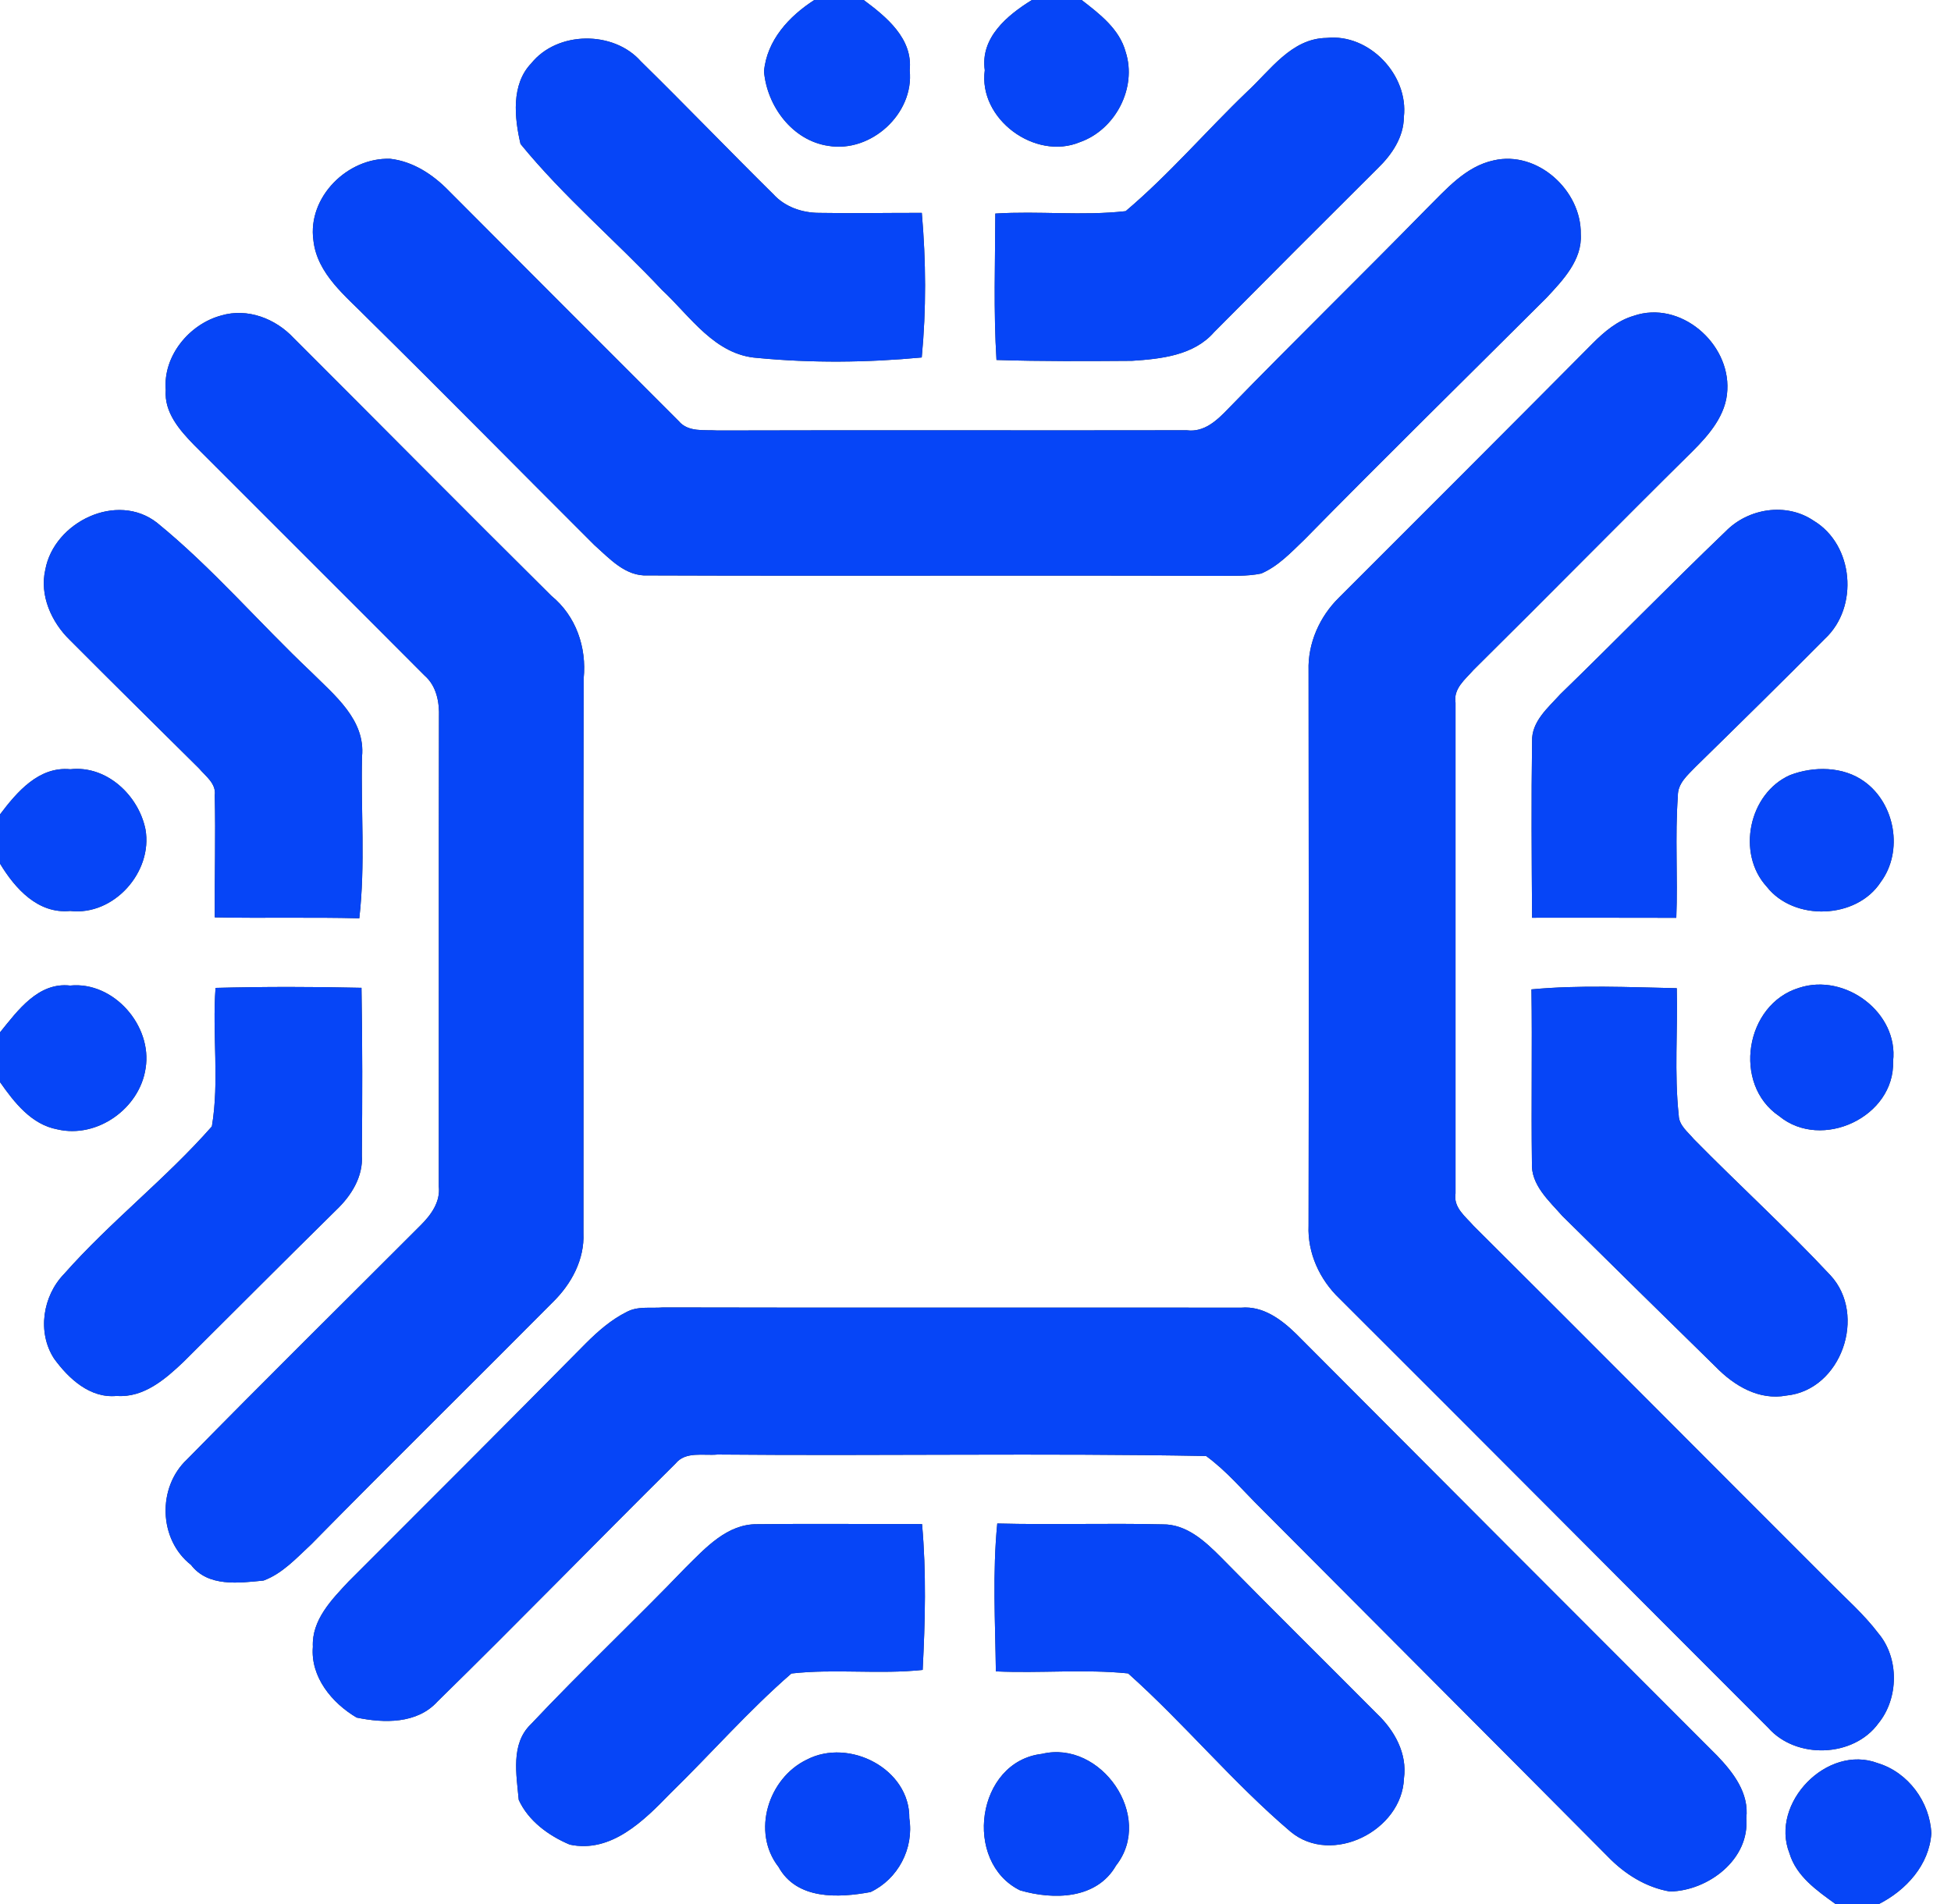 <?xml version="1.0" encoding="UTF-8" ?>
<!DOCTYPE svg PUBLIC "-//W3C//DTD SVG 1.1//EN" "http://www.w3.org/Graphics/SVG/1.1/DTD/svg11.dtd">
<svg width="250pt" height="244pt" viewBox="0 0 250 244" version="1.1" xmlns="http://www.w3.org/2000/svg">
<rect x="0" y="0" width="250" height="244" fill="#333333" stroke="none"/>
<g id="#ffffffff">
<path fill="#ffffff" opacity="1.00" d=" M 0.00 0.00 L 104.35 0.00 C 101.12 2.07 98.26 5.16 97.90 9.15 C 98.28 13.61 101.54 18.01 106.13 18.69 C 111.61 19.62 117.15 14.57 116.57 9.01 C 116.99 4.94 113.58 2.16 110.67 0.00 L 132.23 0.00 C 129.07 1.95 125.59 4.83 126.19 9.00 C 125.33 15.24 132.64 20.62 138.39 18.21 C 142.92 16.62 145.73 11.25 144.24 6.65 C 143.44 3.70 140.89 1.78 138.60 0.00 L 250.00 0.00 L 250.00 244.00 L 240.77 244.00 C 244.24 242.24 247.21 238.99 247.48 234.96 C 247.31 230.94 244.52 227.13 240.62 225.95 C 234.12 223.48 226.77 231.09 229.30 237.50 C 230.19 240.46 232.82 242.28 235.20 244.00 L 0.00 244.00 L 0.00 138.67 C 1.83 141.28 4.02 144.11 7.35 144.73 C 12.46 145.93 17.91 142.04 18.66 136.89 C 19.54 131.45 14.57 125.74 8.99 126.30 C 4.90 125.84 2.27 129.50 0.00 132.30 L 0.00 110.67 C 1.92 113.86 4.87 117.15 8.99 116.74 C 14.58 117.40 19.61 111.74 18.64 106.28 C 17.76 101.93 13.66 98.05 9.01 98.58 C 4.99 98.19 2.18 101.48 0.00 104.37 L 0.00 0.00 M 68.08 8.11 C 65.47 10.82 65.92 15.11 66.70 18.45 C 72.19 25.18 78.89 30.84 84.83 37.16 C 88.48 40.56 91.60 45.50 97.06 45.87 C 104.03 46.54 111.13 46.47 118.11 45.81 C 118.70 39.67 118.66 33.43 118.12 27.28 C 113.73 27.27 109.33 27.36 104.94 27.28 C 102.77 27.27 100.58 26.52 99.10 24.89 C 93.40 19.26 87.84 13.47 82.12 7.86 C 78.61 3.89 71.42 3.96 68.08 8.11 M 159.77 11.78 C 154.53 16.81 149.78 22.38 144.24 27.06 C 138.71 27.69 133.10 27.01 127.54 27.37 C 127.52 33.62 127.30 39.88 127.69 46.13 C 133.47 46.32 139.25 46.28 145.04 46.24 C 148.74 46.00 152.97 45.56 155.57 42.57 C 162.55 35.54 169.54 28.53 176.56 21.55 C 178.35 19.82 179.87 17.58 179.89 15.00 C 180.52 9.61 175.44 4.27 170.00 4.86 C 165.48 4.91 162.77 9.02 159.77 11.78 M 191.41 20.55 C 187.78 21.33 185.29 24.29 182.77 26.78 C 174.36 35.37 165.76 43.76 157.38 52.38 C 155.96 53.86 154.31 55.44 152.06 55.14 C 132.03 55.18 111.99 55.11 91.95 55.17 C 90.25 55.05 88.19 55.43 86.96 53.95 C 77.13 44.14 67.33 34.29 57.52 24.46 C 55.50 22.38 52.95 20.69 50.01 20.35 C 44.55 20.15 39.38 25.26 40.16 30.81 C 40.64 35.13 44.32 37.95 47.15 40.85 C 56.89 50.44 66.47 60.19 76.16 69.85 C 78.11 71.58 80.14 73.89 83.01 73.74 C 107.35 73.83 131.69 73.71 156.03 73.80 C 157.88 73.77 159.77 73.88 161.61 73.50 C 163.80 72.56 165.47 70.76 167.16 69.14 C 177.40 58.71 187.82 48.49 198.16 38.17 C 200.26 35.92 202.77 33.31 202.56 30.00 C 202.65 24.41 197.01 19.26 191.41 20.55 M 28.35 40.43 C 24.25 41.53 20.87 45.63 21.24 49.97 C 21.01 52.86 23.04 55.15 24.91 57.07 C 34.73 66.91 44.59 76.72 54.40 86.57 C 55.94 87.91 56.32 89.98 56.25 91.94 C 56.21 111.98 56.25 132.02 56.23 152.05 C 56.44 154.01 55.26 155.66 53.95 156.97 C 43.95 166.98 33.88 176.92 23.97 187.02 C 20.14 190.60 20.31 197.28 24.47 200.54 C 26.67 203.41 30.61 202.86 33.77 202.55 C 36.21 201.65 38.02 199.63 39.89 197.90 C 50.14 187.48 60.56 177.23 70.85 166.86 C 73.22 164.54 74.91 161.42 74.76 158.02 C 74.79 134.33 74.72 110.64 74.79 86.95 C 75.19 82.96 73.81 78.94 70.66 76.36 C 59.60 65.40 48.66 54.33 37.64 43.33 C 35.32 40.83 31.72 39.43 28.35 40.43 M 209.35 40.47 C 207.26 41.08 205.57 42.51 204.07 44.02 C 193.27 54.90 182.42 65.74 171.58 76.58 C 169.10 79.01 167.57 82.43 167.68 85.93 C 167.71 109.64 167.72 133.35 167.68 157.06 C 167.53 160.57 169.10 163.98 171.62 166.39 C 189.98 184.70 208.25 203.09 226.59 221.43 C 230.17 225.48 237.52 225.24 240.71 220.83 C 243.31 217.63 243.37 212.49 240.70 209.32 C 238.84 206.86 236.50 204.82 234.35 202.64 C 219.17 187.48 204.06 172.25 188.85 157.12 C 187.79 155.90 186.21 154.76 186.51 152.94 C 186.51 131.98 186.51 111.01 186.51 90.05 C 186.21 88.24 187.76 87.06 188.82 85.85 C 198.21 76.56 207.46 67.14 216.86 57.85 C 219.00 55.72 221.21 53.17 221.34 49.99 C 221.68 43.95 215.29 38.43 209.35 40.47 M 221.11 68.11 C 213.96 74.96 207.05 82.06 199.94 88.96 C 198.38 90.69 196.23 92.46 196.32 95.02 C 196.21 102.55 196.27 110.08 196.32 117.61 C 202.48 117.61 208.64 117.60 214.80 117.62 C 215.01 112.42 214.62 107.21 215.00 102.02 C 214.96 100.39 216.26 99.33 217.28 98.26 C 222.83 92.82 228.38 87.38 233.84 81.86 C 238.21 77.82 237.55 69.82 232.40 66.73 C 228.89 64.35 224.01 65.13 221.11 68.11 M 5.81 72.98 C 5.04 76.29 6.59 79.73 8.95 82.02 C 14.44 87.54 19.98 92.99 25.50 98.47 C 26.35 99.47 27.73 100.42 27.52 101.93 C 27.64 107.14 27.49 112.35 27.52 117.56 C 33.69 117.69 39.87 117.52 46.04 117.68 C 46.83 110.81 46.23 103.86 46.39 96.96 C 46.85 92.26 42.86 89.09 39.88 86.12 C 33.22 79.83 27.24 72.79 20.13 67.00 C 14.98 62.96 6.94 66.91 5.81 72.98 M 229.37 99.33 C 224.09 101.67 222.49 109.37 226.38 113.62 C 229.87 118.10 237.91 117.82 241.01 113.02 C 243.91 109.09 242.85 103.00 238.90 100.16 C 236.20 98.19 232.39 98.17 229.37 99.33 M 230.54 126.59 C 223.60 128.69 221.96 138.97 227.98 143.03 C 233.43 147.52 242.81 143.13 242.58 136.01 C 243.30 129.76 236.42 124.65 230.54 126.59 M 27.62 126.60 C 27.18 132.49 28.13 138.54 27.15 144.35 C 21.26 151.05 14.13 156.56 8.22 163.25 C 5.47 166.07 4.74 170.75 6.93 174.11 C 8.79 176.67 11.53 179.22 14.95 178.89 C 18.40 179.15 21.19 176.74 23.52 174.52 C 30.04 168.04 36.52 161.53 43.07 155.08 C 44.99 153.26 46.55 150.81 46.37 148.05 C 46.43 140.90 46.45 133.74 46.32 126.59 C 40.09 126.44 33.85 126.44 27.62 126.60 M 196.24 126.79 C 196.35 134.19 196.20 141.59 196.30 148.99 C 196.14 151.83 198.47 153.86 200.19 155.82 C 206.72 162.28 213.28 168.73 219.85 175.16 C 222.21 177.59 225.40 179.50 228.92 178.84 C 235.95 178.13 239.28 168.51 234.54 163.42 C 228.92 157.40 222.82 151.85 217.05 145.98 C 216.28 145.06 215.14 144.22 215.11 142.92 C 214.53 137.51 215.00 132.06 214.86 126.64 C 208.66 126.51 202.43 126.21 196.24 126.79 M 80.28 168.14 C 78.32 169.12 76.66 170.57 75.11 172.11 C 65.01 182.34 54.84 192.50 44.67 202.67 C 42.50 204.99 39.93 207.60 40.09 211.04 C 39.77 214.91 42.54 218.25 45.70 220.11 C 49.21 220.84 53.44 220.94 56.06 218.05 C 66.33 208.00 76.35 197.68 86.56 187.56 C 87.86 185.95 90.14 186.57 91.94 186.40 C 112.81 186.59 133.70 186.20 154.55 186.59 C 157.20 188.52 159.31 191.07 161.64 193.36 C 176.43 208.23 191.27 223.06 206.05 237.95 C 208.19 240.16 210.90 241.87 213.98 242.40 C 218.88 242.31 224.22 238.29 223.77 233.00 C 224.16 229.80 222.09 227.13 220.01 224.97 C 202.02 206.97 184.04 188.96 166.08 170.93 C 164.19 169.09 161.84 167.33 159.05 167.58 C 134.36 167.55 109.67 167.61 84.97 167.55 C 83.42 167.68 81.70 167.35 80.28 168.14 M 87.87 200.87 C 81.35 207.66 74.47 214.11 68.02 220.97 C 65.41 223.48 66.18 227.42 66.47 230.65 C 67.70 233.36 70.32 235.26 73.01 236.39 C 78.30 237.52 82.51 233.32 85.86 229.86 C 91.08 224.77 95.91 219.23 101.41 214.46 C 106.99 213.83 112.64 214.60 118.23 214.00 C 118.55 207.78 118.71 201.52 118.15 195.31 C 111.11 195.33 104.07 195.24 97.04 195.33 C 93.18 195.28 90.40 198.37 87.87 200.87 M 127.79 195.24 C 127.17 201.53 127.53 207.88 127.61 214.19 C 133.25 214.45 138.94 213.88 144.56 214.45 C 151.78 220.90 157.99 228.46 165.37 234.73 C 170.65 239.14 179.65 234.60 179.90 227.92 C 180.35 224.71 178.68 221.74 176.42 219.60 C 169.77 212.91 163.06 206.29 156.45 199.56 C 154.42 197.52 152.03 195.30 148.96 195.35 C 141.90 195.18 134.84 195.42 127.79 195.24 M 133.52 224.76 C 125.10 225.73 123.34 238.62 130.71 242.25 C 134.99 243.50 140.52 243.42 143.01 239.07 C 147.94 232.79 141.07 222.94 133.52 224.76 M 103.38 225.50 C 98.45 227.87 96.26 234.77 99.76 239.25 C 102.10 243.49 107.44 243.23 111.55 242.47 C 115.08 240.80 117.13 236.88 116.52 233.02 C 116.61 226.68 108.80 222.68 103.38 225.50 Z" />
</g>
<g id="#0645f7ff">
<path fill="#0645f7" opacity="1.00" d=" M 104.35 0.00 L 110.67 0.00 C 113.58 2.16 116.99 4.94 116.57 9.01 C 117.15 14.57 111.61 19.62 106.13 18.69 C 101.54 18.01 98.28 13.61 97.90 9.15 C 98.26 5.16 101.12 2.07 104.35 0.00 Z" />
<path fill="#0645f7" opacity="1.00" d=" M 132.23 0.00 L 138.60 0.00 C 140.89 1.78 143.44 3.70 144.24 6.65 C 145.73 11.25 142.92 16.62 138.39 18.21 C 132.64 20.62 125.33 15.24 126.19 9.00 C 125.59 4.83 129.07 1.95 132.23 0.00 Z" />
<path fill="#0645f7" opacity="1.00" d=" M 68.08 8.11 C 71.42 3.96 78.61 3.89 82.12 7.86 C 87.84 13.47 93.40 19.26 99.10 24.89 C 100.58 26.52 102.77 27.27 104.94 27.28 C 109.33 27.36 113.73 27.27 118.12 27.28 C 118.66 33.43 118.70 39.67 118.11 45.81 C 111.13 46.47 104.03 46.54 97.06 45.87 C 91.60 45.50 88.48 40.56 84.83 37.16 C 78.89 30.84 72.19 25.18 66.70 18.45 C 65.92 15.11 65.47 10.82 68.08 8.11 Z" />
<path fill="#0645f7" opacity="1.00" d=" M 159.77 11.78 C 162.77 9.02 165.48 4.91 170.00 4.86 C 175.44 4.27 180.52 9.61 179.89 15.00 C 179.87 17.58 178.35 19.82 176.56 21.55 C 169.54 28.53 162.55 35.54 155.57 42.57 C 152.97 45.56 148.74 46.00 145.04 46.24 C 139.25 46.28 133.47 46.32 127.69 46.13 C 127.30 39.88 127.52 33.62 127.54 27.37 C 133.10 27.01 138.71 27.69 144.24 27.06 C 149.78 22.38 154.53 16.81 159.77 11.78 Z" />
<path fill="#0645f7" opacity="1.00" d=" M 191.41 20.55 C 197.01 19.26 202.65 24.41 202.56 30.00 C 202.77 33.31 200.26 35.92 198.16 38.17 C 187.82 48.49 177.40 58.71 167.16 69.14 C 165.47 70.76 163.80 72.56 161.61 73.50 C 159.77 73.88 157.88 73.77 156.03 73.80 C 131.69 73.71 107.35 73.83 83.01 73.74 C 80.14 73.89 78.11 71.58 76.16 69.85 C 66.47 60.19 56.89 50.44 47.15 40.85 C 44.32 37.95 40.64 35.13 40.16 30.81 C 39.38 25.26 44.55 20.15 50.01 20.35 C 52.95 20.69 55.50 22.38 57.52 24.46 C 67.33 34.29 77.13 44.14 86.96 53.95 C 88.19 55.43 90.25 55.05 91.95 55.17 C 111.99 55.11 132.03 55.18 152.06 55.14 C 154.31 55.44 155.96 53.86 157.38 52.38 C 165.76 43.76 174.36 35.37 182.77 26.78 C 185.29 24.29 187.78 21.33 191.41 20.55 Z" />
<path fill="#0645f7" opacity="1.00" d=" M 28.35 40.43 C 31.72 39.43 35.32 40.83 37.64 43.33 C 48.66 54.33 59.60 65.40 70.66 76.36 C 73.81 78.94 75.19 82.96 74.79 86.95 C 74.72 110.64 74.79 134.33 74.76 158.02 C 74.91 161.42 73.22 164.54 70.85 166.86 C 60.56 177.23 50.14 187.48 39.89 197.90 C 38.02 199.63 36.21 201.65 33.77 202.55 C 30.61 202.86 26.67 203.41 24.47 200.54 C 20.31 197.28 20.14 190.60 23.97 187.02 C 33.88 176.92 43.95 166.98 53.95 156.97 C 55.26 155.66 56.44 154.01 56.23 152.05 C 56.25 132.02 56.21 111.98 56.25 91.94 C 56.32 89.98 55.94 87.91 54.40 86.57 C 44.59 76.72 34.73 66.91 24.91 57.07 C 23.04 55.15 21.01 52.86 21.24 49.97 C 20.87 45.63 24.25 41.53 28.35 40.43 Z" />
<path fill="#0645f7" opacity="1.00" d=" M 209.35 40.47 C 215.29 38.43 221.68 43.95 221.34 49.99 C 221.21 53.17 219.00 55.72 216.86 57.85 C 207.46 67.14 198.21 76.56 188.82 85.85 C 187.76 87.06 186.21 88.24 186.51 90.05 C 186.51 111.01 186.51 131.98 186.51 152.94 C 186.21 154.76 187.79 155.90 188.85 157.12 C 204.06 172.25 219.17 187.48 234.35 202.64 C 236.50 204.82 238.84 206.86 240.70 209.32 C 243.37 212.49 243.31 217.63 240.71 220.83 C 237.52 225.24 230.17 225.48 226.59 221.43 C 208.25 203.09 189.98 184.70 171.62 166.39 C 169.10 163.98 167.53 160.57 167.68 157.06 C 167.72 133.35 167.71 109.64 167.68 85.93 C 167.57 82.43 169.10 79.01 171.58 76.58 C 182.42 65.74 193.27 54.90 204.07 44.02 C 205.57 42.51 207.26 41.08 209.35 40.47 Z" />
<path fill="#0645f7" opacity="1.00" d=" M 221.11 68.11 C 224.01 65.13 228.89 64.35 232.40 66.73 C 237.55 69.82 238.21 77.82 233.84 81.86 C 228.38 87.38 222.83 92.82 217.28 98.26 C 216.26 99.33 214.96 100.39 215.00 102.02 C 214.62 107.21 215.01 112.42 214.80 117.62 C 208.64 117.60 202.48 117.61 196.32 117.61 C 196.27 110.08 196.21 102.55 196.32 95.02 C 196.23 92.46 198.38 90.69 199.94 88.96 C 207.05 82.06 213.96 74.96 221.11 68.11 Z" />
<path fill="#0645f7" opacity="1.00" d=" M 5.81 72.98 C 6.94 66.91 14.98 62.96 20.13 67.00 C 27.24 72.79 33.22 79.83 39.88 86.12 C 42.86 89.09 46.85 92.26 46.39 96.96 C 46.23 103.86 46.83 110.81 46.04 117.68 C 39.87 117.52 33.69 117.69 27.52 117.56 C 27.49 112.35 27.64 107.14 27.52 101.93 C 27.73 100.42 26.35 99.47 25.50 98.47 C 19.98 92.99 14.44 87.54 8.95 82.02 C 6.59 79.73 5.04 76.29 5.81 72.98 Z" />
<path fill="#0645f7" opacity="1.00" d=" M 0.00 104.37 C 2.18 101.48 4.99 98.19 9.01 98.58 C 13.66 98.05 17.76 101.93 18.64 106.28 C 19.61 111.74 14.58 117.40 8.99 116.74 C 4.87 117.15 1.92 113.86 0.00 110.67 L 0.00 104.37 Z" />
<path fill="#0645f7" opacity="1.00" d=" M 229.37 99.33 C 232.39 98.17 236.20 98.19 238.90 100.16 C 242.85 103.00 243.91 109.09 241.01 113.02 C 237.91 117.82 229.87 118.10 226.38 113.62 C 222.49 109.37 224.09 101.67 229.37 99.33 Z" />
<path fill="#0645f7" opacity="1.00" d=" M 0.00 132.30 C 2.27 129.50 4.90 125.84 8.99 126.30 C 14.57 125.74 19.54 131.45 18.66 136.89 C 17.91 142.04 12.46 145.93 7.35 144.73 C 4.02 144.11 1.83 141.28 0.00 138.67 L 0.00 132.30 Z" />
<path fill="#0645f7" opacity="1.00" d=" M 230.54 126.59 C 236.42 124.65 243.30 129.76 242.58 136.01 C 242.81 143.13 233.43 147.52 227.98 143.03 C 221.96 138.97 223.60 128.69 230.54 126.59 Z" />
<path fill="#0645f7" opacity="1.00" d=" M 27.62 126.60 C 33.85 126.44 40.09 126.44 46.32 126.59 C 46.45 133.74 46.43 140.90 46.37 148.05 C 46.55 150.81 44.99 153.26 43.07 155.08 C 36.52 161.53 30.04 168.04 23.52 174.52 C 21.19 176.74 18.40 179.15 14.95 178.89 C 11.53 179.22 8.79 176.67 6.93 174.11 C 4.74 170.75 5.47 166.07 8.22 163.25 C 14.13 156.56 21.26 151.05 27.15 144.35 C 28.13 138.54 27.18 132.49 27.62 126.60 Z" />
<path fill="#0645f7" opacity="1.00" d=" M 196.24 126.79 C 202.43 126.21 208.66 126.51 214.86 126.64 C 215.00 132.06 214.53 137.51 215.11 142.92 C 215.14 144.22 216.28 145.06 217.05 145.98 C 222.82 151.85 228.92 157.40 234.54 163.42 C 239.28 168.51 235.95 178.13 228.92 178.84 C 225.40 179.50 222.21 177.59 219.85 175.16 C 213.28 168.73 206.72 162.28 200.19 155.82 C 198.47 153.86 196.14 151.83 196.30 148.99 C 196.20 141.59 196.35 134.19 196.24 126.79 Z" />
<path fill="#0645f7" opacity="1.00" d=" M 80.28 168.14 C 81.70 167.35 83.42 167.68 84.97 167.55 C 109.67 167.61 134.36 167.55 159.05 167.58 C 161.84 167.33 164.19 169.09 166.08 170.93 C 184.04 188.96 202.02 206.97 220.01 224.97 C 222.09 227.13 224.16 229.80 223.77 233.00 C 224.22 238.29 218.88 242.31 213.98 242.40 C 210.90 241.87 208.19 240.16 206.05 237.95 C 191.27 223.06 176.43 208.23 161.64 193.36 C 159.31 191.07 157.20 188.52 154.55 186.59 C 133.70 186.20 112.81 186.59 91.94 186.40 C 90.14 186.57 87.86 185.95 86.56 187.56 C 76.35 197.68 66.33 208.00 56.06 218.05 C 53.44 220.94 49.21 220.84 45.70 220.11 C 42.54 218.25 39.77 214.91 40.09 211.04 C 39.93 207.60 42.50 204.99 44.67 202.67 C 54.84 192.50 65.01 182.34 75.11 172.11 C 76.66 170.57 78.32 169.12 80.28 168.14 Z" />
<path fill="#0645f7" opacity="1.00" d=" M 87.87 200.87 C 90.40 198.37 93.18 195.28 97.04 195.33 C 104.07 195.24 111.11 195.33 118.15 195.31 C 118.71 201.52 118.55 207.78 118.23 214.00 C 112.64 214.60 106.99 213.83 101.41 214.46 C 95.91 219.23 91.08 224.77 85.86 229.86 C 82.51 233.32 78.30 237.52 73.01 236.39 C 70.32 235.26 67.70 233.36 66.47 230.65 C 66.18 227.42 65.41 223.48 68.02 220.97 C 74.47 214.11 81.35 207.66 87.87 200.87 Z" />
<path fill="#0645f7" opacity="1.00" d=" M 127.79 195.24 C 134.84 195.42 141.90 195.18 148.96 195.35 C 152.03 195.30 154.42 197.52 156.45 199.56 C 163.06 206.29 169.77 212.91 176.42 219.60 C 178.68 221.74 180.35 224.71 179.90 227.92 C 179.65 234.60 170.65 239.14 165.37 234.73 C 157.99 228.46 151.78 220.90 144.56 214.45 C 138.94 213.88 133.25 214.45 127.61 214.19 C 127.53 207.88 127.17 201.53 127.79 195.24 Z" />
<path fill="#0645f7" opacity="1.00" d=" M 133.52 224.76 C 141.07 222.94 147.94 232.79 143.01 239.07 C 140.52 243.42 134.99 243.50 130.71 242.25 C 123.34 238.62 125.10 225.73 133.52 224.76 Z" />
<path fill="#0645f7" opacity="1.00" d=" M 103.38 225.50 C 108.80 222.68 116.61 226.68 116.52 233.02 C 117.13 236.88 115.08 240.80 111.55 242.47 C 107.44 243.23 102.10 243.49 99.76 239.25 C 96.26 234.77 98.45 227.87 103.38 225.50 Z" />
<path fill="#0645f7" opacity="1.00" d=" M 229.30 237.50 C 226.77 231.09 234.12 223.48 240.62 225.95 C 244.52 227.13 247.31 230.94 247.48 234.96 C 247.21 238.99 244.24 242.24 240.77 244.00 L 235.20 244.00 C 232.82 242.28 230.19 240.46 229.30 237.50 Z" />
</g>
</svg>
